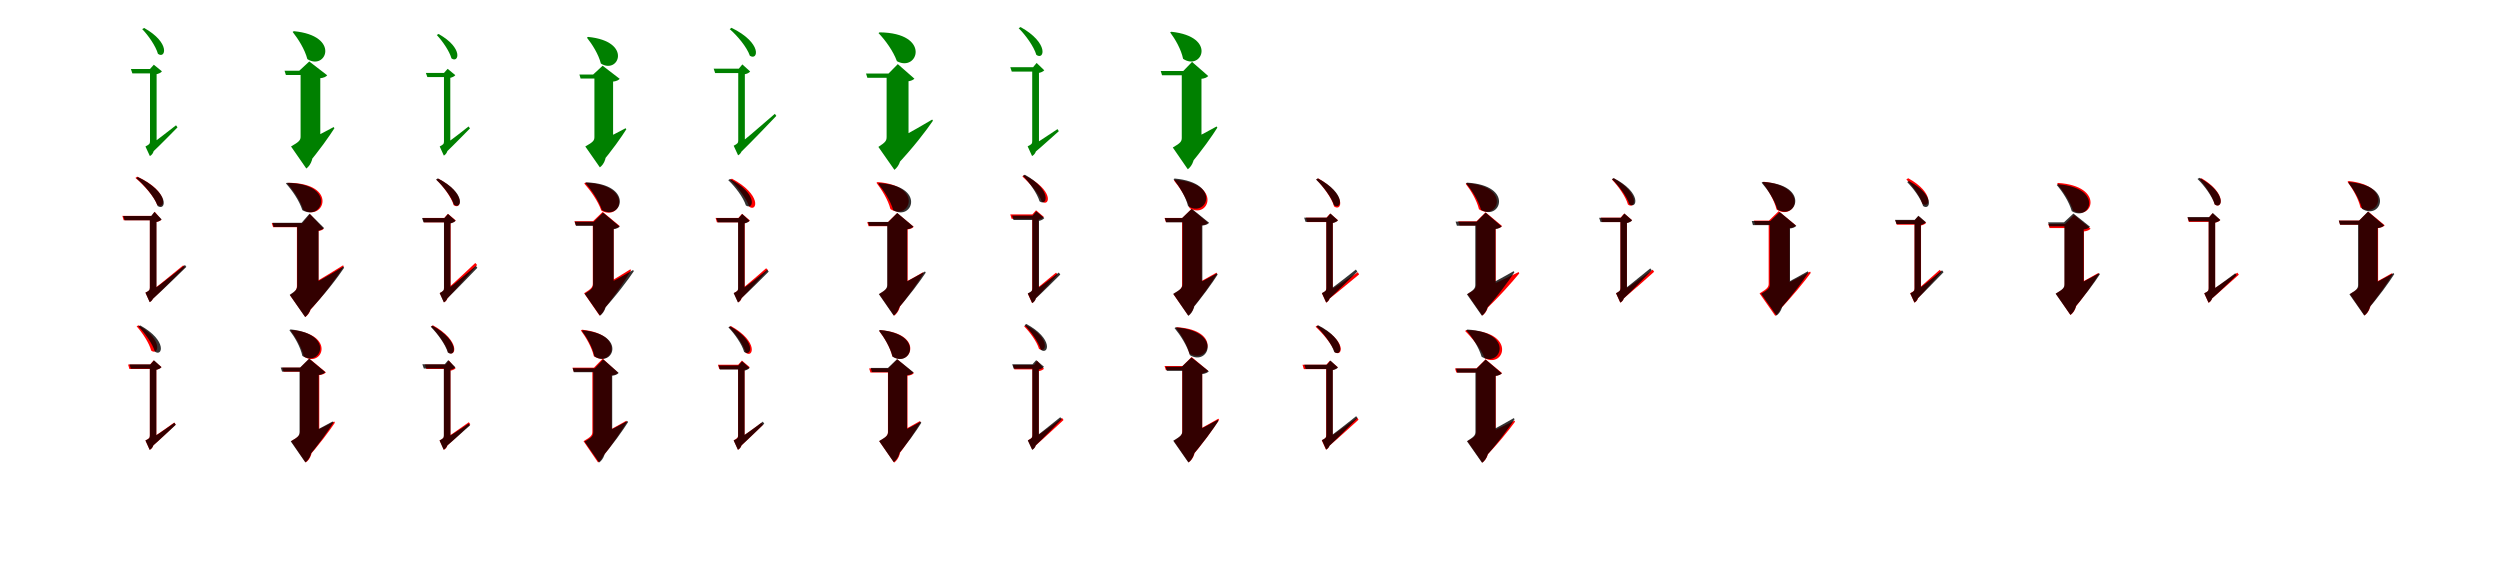 <?xml version="1.0" encoding="UTF-8"?>
<svg width="1700" height="400" xmlns="http://www.w3.org/2000/svg">
<rect width="100%" height="100%" fill="white"/>
<g fill="green" transform="translate(100 100) scale(0.1 -0.1)"><path d="M0.0 0.0 26.0 -46.0C99.0 23.0 172.0 99.0 207.0 134.0L197.0 148.0C116.0 84.0 35.0 23.0 0.0 0.0ZM55.0 494.0H20.0V40.0C20.0 23.0 16.0 18.0 -11.0 4.0L19.0 -61.0C31.0 -56.0 54.0 -33.0 44.0 3.0L26.0 -16.0L65.0 -2.0V488.0ZM20.0 531.0V450.0H65.0V503.0L58.0 494.0C79.0 498.0 96.0 506.0 101.0 515.0L46.0 560.0ZM-20.0 810.0 -33.0 802.0C8.0 760.0 59.0 687.0 74.0 634.0C125.0 596.0 162.0 708.0 -20.0 810.0ZM51.0 531.0H-110.0L-100.0 501.0H51.0Z"/></g>
<g fill="green" transform="translate(200 100) scale(0.1 -0.1)"><path d="M0.0 0.0 81.0 -130.0C172.0 -24.0 242.0 78.0 274.0 128.0L269.0 136.0C160.0 77.0 47.0 21.0 0.0 0.0ZM145.0 495.0H44.0V71.0C44.0 47.0 35.0 36.0 -21.0 4.0L83.0 -146.0C112.0 -125.0 146.0 -67.0 116.0 20.0L49.0 -36.0L178.0 19.0V475.0ZM35.0 519.0H44.0V436.0H178.0V476.0L169.0 467.0C206.0 470.0 218.0 480.0 225.0 488.0L103.0 582.0ZM-2.0 788.0 -10.0 783.0C28.0 735.0 73.0 664.0 90.0 598.0C217.0 517.0 319.0 757.0 -2.0 788.0ZM142.0 519.0H-65.0L-56.0 490.0H142.0Z"/></g>
<g fill="green" transform="translate(300 100) scale(0.1 -0.1)"><path d="M0.0 0.0 25.0 -44.0C94.0 22.0 163.0 94.0 196.0 127.0L186.0 140.0C110.0 79.0 33.0 22.0 0.0 0.0ZM52.0 469.0H19.0V38.0C19.0 22.0 15.0 17.0 -10.0 4.0L18.0 -58.0C29.0 -53.0 51.0 -31.0 42.0 3.0L25.0 -15.0L62.0 -2.0V463.0ZM19.0 504.0V427.0H62.0V478.0L55.0 469.0C75.0 473.0 91.0 481.0 96.0 489.0L44.0 532.0ZM-18.0 769.0 -30.0 762.0C8.0 722.0 56.0 653.0 70.0 603.0C119.0 567.0 154.0 673.0 -18.0 769.0ZM48.0 504.0H-104.0L-94.0 476.0H48.0Z"/></g>
<g fill="green" transform="translate(400 100) scale(0.1 -0.1)"><path d="M0.0 0.0 77.0 -123.0C163.0 -23.0 229.0 73.0 259.0 121.0L254.0 128.0C151.0 73.0 44.0 20.0 0.0 0.0ZM138.0 471.0H42.0V68.0C42.0 45.0 34.0 34.0 -20.0 4.0L79.0 -138.0C107.0 -119.0 139.0 -63.0 110.0 19.0L47.0 -34.0L169.0 18.0V452.0ZM33.0 493.0H42.0V415.0H169.0V453.0L161.0 444.0C196.0 447.0 207.0 457.0 214.0 464.0L98.0 553.0ZM-1.0 749.0 -9.0 744.0C27.0 699.0 70.0 631.0 86.0 568.0C207.0 491.0 304.0 719.0 -1.0 749.0ZM136.0 493.0H-60.0L-52.0 466.0H136.0Z"/></g>
<g fill="green" transform="translate(500 100) scale(0.1 -0.1)"><path d="M0.0 0.0 28.0 -45.0C130.0 55.0 227.0 158.0 279.0 212.0L269.0 226.0C156.0 127.0 45.0 33.0 0.0 0.0ZM55.0 491.0H20.0V45.0C20.0 28.0 16.0 23.0 -11.0 9.0L19.0 -56.0C31.0 -51.0 54.0 -28.0 44.0 8.0L26.0 -11.0L65.0 3.0V485.0ZM24.0 533.0H20.0V452.0H65.0V503.0L58.0 494.0C79.0 497.0 95.0 505.0 101.0 514.0L48.0 562.0ZM-26.0 811.0 -38.0 802.0C13.0 758.0 79.0 680.0 99.0 621.0C155.0 584.0 187.0 707.0 -26.0 811.0ZM49.0 533.0H-147.0L-137.0 503.0H49.0Z"/></g>
<g fill="green" transform="translate(600 100) scale(0.1 -0.1)"><path d="M0.0 0.0 88.0 -133.0C211.0 -4.0 301.0 116.0 344.0 179.0L339.0 187.0C201.0 105.0 59.0 28.0 0.0 0.0ZM141.0 473.0H29.0V69.0C29.0 43.0 21.0 32.0 -27.0 1.0L82.0 -155.0C112.0 -132.0 147.0 -73.0 118.0 18.0L49.0 -39.0L178.0 18.0V450.0ZM42.0 500.0H29.0V417.0H178.0V456.0L168.0 446.0C198.0 449.0 211.0 458.0 218.0 465.0L105.0 564.0ZM-19.0 780.0 -26.0 775.0C20.0 727.0 74.0 653.0 99.0 584.0C242.0 506.0 335.0 776.0 -19.0 780.0ZM138.0 500.0H-111.0L-102.0 471.0H138.0Z"/></g>
<g fill="green" transform="translate(700 100) scale(0.1 -0.1)"><path d="M0.0 0.0 24.0 -47.0C95.0 12.0 166.0 79.0 200.0 108.0L191.0 122.0C113.0 69.0 35.0 19.0 0.0 0.0ZM55.0 507.0H19.0V40.0C19.0 23.0 15.0 18.0 -12.0 5.0L18.0 -61.0C31.0 -55.0 54.0 -32.0 44.0 3.0L26.0 -15.0L65.0 -2.0V500.0ZM25.0 543.0H19.0V462.0H65.0V512.0L58.0 503.0C79.0 506.0 94.0 514.0 101.0 522.0L49.0 572.0ZM-60.0 816.0 -73.0 808.0C-27.0 763.0 31.0 683.0 47.0 627.0C101.0 587.0 136.0 706.0 -60.0 816.0ZM60.0 543.0H-130.0L-120.0 513.0H60.0Z"/></g>
<g fill="green" transform="translate(800 100) scale(0.1 -0.1)"><path d="M0.0 0.0 82.0 -131.0C175.0 -23.0 246.0 81.0 278.0 132.0L273.0 140.0C163.0 79.0 48.0 21.0 0.0 0.0ZM137.0 489.0H36.0V63.0C36.0 39.0 28.0 27.0 -25.0 -3.0L77.0 -151.0C106.0 -130.0 139.0 -74.0 111.0 13.0L45.0 -43.0L170.0 11.0V470.0ZM46.0 517.0H36.0V434.0H170.0V472.0L162.0 463.0C196.0 466.0 208.0 475.0 216.0 483.0L106.0 579.0ZM-35.0 784.0 -43.0 780.0C-8.0 733.0 32.0 664.0 45.0 600.0C171.0 515.0 280.0 751.0 -35.0 784.0ZM95.0 517.0H-107.0L-98.0 488.0H95.0Z"/></g>
<g fill="red" transform="translate(100 200) scale(0.1 -0.1)"><path d="M0.0 0.0 26.0 -44.0C120.0 44.0 210.0 136.0 257.0 182.0L246.0 196.0C144.0 111.0 42.0 29.0 0.0 0.0ZM53.0 491.0H19.0V44.0C19.0 27.0 15.0 22.0 -11.0 10.0L18.0 -54.0C30.0 -49.0 52.0 -26.0 42.0 8.0L25.0 -10.0L63.0 3.0V485.0ZM31.0 532.0H19.0V453.0H63.0V498.0L57.0 489.0C78.0 492.0 90.0 499.0 98.0 506.0L52.0 560.0ZM-67.0 799.0 -79.0 790.0C-25.0 745.0 48.0 665.0 69.0 607.0C125.0 570.0 154.0 696.0 -67.0 799.0ZM56.0 532.0H-168.0L-159.0 502.0H56.0Z"/></g>
<g fill="black" opacity=".8" transform="translate(100 200) scale(0.1 -0.1)"><path d="M0.0 0.0 26.0 -45.0C124.0 44.0 217.0 137.0 267.0 185.0L258.0 198.0C150.0 111.0 44.0 29.0 0.0 0.0ZM54.0 491.0H19.0V44.0C19.0 28.0 15.0 23.0 -11.0 10.0L18.0 -55.0C30.0 -49.0 53.0 -26.0 43.0 8.0L26.0 -10.0L64.0 3.0V484.0ZM28.0 531.0H19.0V452.0H64.0V499.0L57.0 490.0C77.0 492.0 91.0 500.0 99.0 508.0L50.0 559.0ZM-62.0 796.0 -73.0 788.0C-19.0 742.0 52.0 660.0 72.0 599.0C130.0 561.0 159.0 688.0 -62.0 796.0ZM56.0 531.0H-162.0L-152.0 502.0H56.0Z"/></g>
<g fill="red" transform="translate(200 200) scale(0.1 -0.1)"><path d="M0.0 0.0 90.0 -130.0C211.0 2.0 296.0 124.0 337.0 188.0L333.0 196.0C197.0 111.0 58.0 29.0 0.0 0.0ZM129.0 451.0H19.0V57.0C19.0 32.0 13.0 20.0 -28.0 -7.0L76.0 -156.0C106.0 -135.0 138.0 -79.0 112.0 9.0L46.0 -46.0L166.0 7.0V429.0ZM57.0 483.0H19.0V403.0H166.0V438.0L157.0 428.0C180.0 430.0 194.0 437.0 201.0 444.0L108.0 544.0ZM-39.0 757.0 -46.0 752.0C-5.0 706.0 42.0 637.0 63.0 572.0C204.0 491.0 303.0 754.0 -39.0 757.0ZM94.0 483.0H-152.0L-143.0 455.0H94.0Z"/></g>
<g fill="black" opacity=".8" transform="translate(200 200) scale(0.1 -0.1)"><path d="M0.0 0.0 87.0 -130.0C209.0 -3.0 298.0 116.0 340.0 179.0L335.0 187.0C199.0 105.0 58.0 28.0 0.0 0.0ZM130.0 456.0H21.0V60.0C21.0 35.0 14.0 23.0 -30.0 -5.0L75.0 -156.0C104.0 -134.0 137.0 -77.0 110.0 11.0L44.0 -44.0L166.0 10.0V434.0ZM51.0 485.0H21.0V405.0H166.0V441.0L158.0 431.0C184.0 434.0 196.0 442.0 204.0 449.0L105.0 547.0ZM-49.0 757.0 -56.0 753.0C-14.0 707.0 35.0 637.0 56.0 571.0C195.0 491.0 292.0 752.0 -49.0 757.0ZM92.0 485.0H-147.0L-139.0 457.0H92.0Z"/></g>
<g fill="red" transform="translate(300 200) scale(0.1 -0.1)"><path d="M0.0 0.0 28.0 -44.0C116.0 50.0 201.0 149.0 244.0 198.0L232.0 212.0C136.0 120.0 39.0 32.0 0.0 0.0ZM54.0 480.0H20.0V42.0C20.0 25.0 16.0 20.0 -10.0 7.0L19.0 -56.0C31.0 -52.0 53.0 -29.0 43.0 6.0L26.0 -13.0L64.0 1.0V474.0ZM21.0 518.0H20.0V439.0H64.0V490.0L57.0 481.0C78.0 485.0 94.0 493.0 99.0 501.0L46.0 546.0ZM-19.0 785.0 -32.0 777.0C13.0 734.0 70.0 659.0 85.0 605.0C138.0 567.0 171.0 683.0 -19.0 785.0ZM60.0 518.0H-126.0L-117.0 488.0H60.0Z"/></g>
<g fill="black" opacity=".8" transform="translate(300 200) scale(0.1 -0.1)"><path d="M0.0 0.0 27.0 -44.0C116.0 43.0 201.0 133.0 246.0 179.0L236.0 192.0C138.0 108.0 40.0 29.0 0.0 0.0ZM53.0 478.0H19.0V42.0C19.0 26.0 15.0 21.0 -10.0 7.0L18.0 -56.0C30.0 -51.0 52.0 -29.0 43.0 6.0L25.0 -12.0L63.0 1.0V472.0ZM22.0 517.0H19.0V438.0H63.0V488.0L56.0 479.0C77.0 483.0 92.0 491.0 98.0 499.0L46.0 545.0ZM-23.0 787.0 -35.0 779.0C11.0 737.0 70.0 663.0 87.0 608.0C140.0 571.0 173.0 687.0 -23.0 787.0ZM48.0 517.0H-130.0L-120.0 488.0H48.0Z"/></g>
<g fill="red" transform="translate(400 200) scale(0.1 -0.1)"><path d="M0.0 0.0 87.0 -126.0C186.0 -7.0 258.0 105.0 291.0 161.0L287.0 169.0C170.0 96.0 50.0 25.0 0.0 0.0ZM138.0 472.0H31.0V72.0C31.0 48.0 23.0 37.0 -28.0 6.0L77.0 -146.0C107.0 -124.0 141.0 -67.0 112.0 22.0L44.0 -34.0L173.0 21.0V451.0ZM33.0 496.0H31.0V416.0H173.0V454.0L163.0 444.0C195.0 446.0 208.0 456.0 214.0 463.0L98.0 559.0ZM-20.0 758.0 -27.0 752.0C15.0 705.0 66.0 634.0 89.0 568.0C223.0 491.0 314.0 744.0 -20.0 758.0ZM133.0 496.0H-94.0L-85.0 468.0H133.0Z"/></g>
<g fill="black" opacity=".8" transform="translate(400 200) scale(0.1 -0.1)"><path d="M0.0 0.0 83.0 -128.0C191.0 -11.0 272.0 99.0 310.0 156.0L305.0 164.0C181.0 92.0 53.0 25.0 0.0 0.0ZM138.0 467.0H33.0V68.0C33.0 43.0 25.0 32.0 -24.0 2.0L80.0 -147.0C109.0 -126.0 142.0 -69.0 114.0 18.0L48.0 -37.0L173.0 18.0V446.0ZM38.0 492.0H33.0V412.0H173.0V450.0L164.0 440.0C195.0 443.0 207.0 453.0 214.0 459.0L101.0 554.0ZM-13.0 760.0 -20.0 755.0C22.0 709.0 71.0 638.0 93.0 572.0C226.0 495.0 320.0 747.0 -13.0 760.0ZM135.0 492.0H-92.0L-83.0 464.0H135.0Z"/></g>
<g fill="red" transform="translate(500 200) scale(0.1 -0.1)"><path d="M0.0 0.0 27.0 -44.0C105.0 36.0 182.0 122.0 221.0 164.0L210.0 176.0C124.0 100.0 36.0 27.0 0.0 0.0ZM54.0 480.0H20.0V42.0C20.0 25.0 16.0 20.0 -10.0 7.0L19.0 -56.0C31.0 -52.0 53.0 -29.0 43.0 6.0L26.0 -13.0L64.0 1.0V474.0ZM21.0 518.0H20.0V439.0H64.0V490.0L57.0 481.0C78.0 485.0 94.0 493.0 99.0 501.0L46.0 546.0ZM-23.0 785.0 -35.0 777.0C12.0 731.0 77.0 651.0 95.0 594.0C149.0 556.0 181.0 676.0 -23.0 785.0ZM42.0 518.0H-134.0L-125.0 488.0H42.0Z"/></g>
<g fill="black" opacity=".8" transform="translate(500 200) scale(0.1 -0.1)"><path d="M0.0 0.0 25.0 -44.0C107.0 32.0 187.0 113.0 227.0 153.0L218.0 166.0C128.0 93.0 38.0 25.0 0.0 0.0ZM53.0 480.0H19.0V41.0C19.0 24.0 15.0 19.0 -11.0 7.0L18.0 -57.0C30.0 -51.0 52.0 -29.0 43.0 5.0L25.0 -13.0L63.0 0.0V473.0ZM23.0 517.0H19.0V439.0H63.0V488.0L56.0 479.0C76.0 483.0 91.0 491.0 97.0 498.0L47.0 545.0ZM-36.0 783.0 -48.0 775.0C-3.0 733.0 55.0 658.0 72.0 603.0C125.0 567.0 157.0 682.0 -36.0 783.0ZM51.0 517.0H-129.0L-119.0 488.0H51.0Z"/></g>
<g fill="red" transform="translate(600 200) scale(0.1 -0.1)"><path d="M0.0 0.0 83.0 -128.0C177.0 -18.0 247.0 88.0 280.0 140.0L276.0 148.0C164.0 84.0 48.0 22.0 0.0 0.0ZM138.0 466.0H36.0V64.0C36.0 40.0 28.0 29.0 -21.0 0.0L80.0 -147.0C109.0 -126.0 142.0 -71.0 114.0 15.0L49.0 -39.0L172.0 13.0V446.0ZM38.0 490.0H36.0V410.0H172.0V449.0L162.0 439.0C194.0 441.0 207.0 450.0 213.0 458.0L101.0 551.0ZM-33.0 762.0 -40.0 757.0C-4.0 710.0 39.0 641.0 55.0 578.0C184.0 496.0 287.0 737.0 -33.0 762.0ZM114.0 490.0H-103.0L-94.0 462.0H114.0Z"/></g>
<g fill="black" opacity=".8" transform="translate(600 200) scale(0.1 -0.1)"><path d="M0.0 0.0 81.0 -127.0C183.0 -14.0 259.0 92.0 295.0 146.0L290.0 154.0C172.0 87.0 50.0 23.0 0.0 0.0ZM135.0 466.0H33.0V65.0C33.0 41.0 26.0 29.0 -24.0 0.0L77.0 -146.0C106.0 -126.0 139.0 -69.0 111.0 16.0L46.0 -38.0L169.0 15.0V446.0ZM41.0 491.0H33.0V412.0H169.0V449.0L160.0 440.0C192.0 443.0 203.0 452.0 211.0 459.0L101.0 552.0ZM-21.0 755.0 -28.0 750.0C10.0 705.0 56.0 635.0 74.0 571.0C203.0 493.0 301.0 736.0 -21.0 755.0ZM118.0 491.0H-97.0L-89.0 464.0H118.0Z"/></g>
<g fill="red" transform="translate(700 200) scale(0.1 -0.1)"><path d="M0.0 0.0 26.0 -45.0C94.0 24.0 161.0 100.0 192.0 133.0L181.0 146.0C107.0 84.0 33.0 24.0 0.0 0.0ZM53.0 505.0H19.0V37.0C19.0 20.0 15.0 15.0 -11.0 3.0L18.0 -61.0C30.0 -56.0 52.0 -33.0 42.0 2.0L25.0 -17.0L63.0 -3.0V499.0ZM20.0 542.0H19.0V463.0H63.0V514.0L56.0 505.0C77.0 509.0 93.0 517.0 98.0 525.0L45.0 570.0ZM-36.0 809.0 -48.0 800.0C0.0 757.0 66.0 681.0 86.0 628.0C140.0 592.0 170.0 708.0 -36.0 809.0ZM51.0 542.0H-130.0L-121.0 512.0H51.0Z"/></g>
<g fill="black" opacity=".8" transform="translate(700 200) scale(0.1 -0.1)"><path d="M0.0 0.0 26.0 -46.0C100.0 22.0 174.0 98.0 210.0 133.0L200.0 147.0C118.0 83.0 36.0 23.0 0.0 0.0ZM55.0 497.0H20.0V40.0C20.0 23.0 16.0 18.0 -11.0 5.0L19.0 -61.0C31.0 -55.0 54.0 -32.0 44.0 3.0L26.0 -15.0L65.0 -2.0V491.0ZM22.0 534.0H20.0V453.0H65.0V505.0L58.0 496.0C79.0 500.0 95.0 508.0 101.0 517.0L47.0 563.0ZM-31.0 812.0 -44.0 804.0C-1.0 761.0 53.0 685.0 69.0 631.0C121.0 593.0 157.0 707.0 -31.0 812.0ZM53.0 534.0H-118.0L-108.0 504.0H53.0Z"/></g>
<g fill="red" transform="translate(800 200) scale(0.1 -0.1)"><path d="M0.0 0.0 82.0 -127.0C175.0 -18.0 244.0 86.0 276.0 138.0L272.0 146.0C162.0 83.0 48.0 22.0 0.0 0.0ZM138.0 493.0H38.0V64.0C38.0 41.0 30.0 30.0 -21.0 0.0L80.0 -145.0C109.0 -125.0 141.0 -69.0 113.0 15.0L48.0 -38.0L171.0 14.0V473.0ZM40.0 518.0H38.0V438.0H171.0V476.0L162.0 467.0C195.0 469.0 208.0 478.0 214.0 486.0L102.0 579.0ZM-9.0 778.0 -17.0 773.0C23.0 724.0 70.0 652.0 89.0 585.0C219.0 505.0 317.0 750.0 -9.0 778.0ZM132.0 518.0H-81.0L-72.0 490.0H132.0Z"/></g>
<g fill="black" opacity=".8" transform="translate(800 200) scale(0.1 -0.1)"><path d="M0.0 0.0 82.0 -130.0C175.0 -22.0 247.0 81.0 280.0 133.0L275.0 141.0C164.0 79.0 48.0 21.0 0.0 0.0ZM143.0 492.0H41.0V69.0C41.0 45.0 32.0 33.0 -22.0 2.0L81.0 -148.0C110.0 -127.0 144.0 -69.0 115.0 18.0L48.0 -38.0L176.0 17.0V472.0ZM38.0 517.0H41.0V434.0H176.0V474.0L167.0 465.0C203.0 468.0 215.0 477.0 222.0 485.0L104.0 580.0ZM-12.0 786.0 -20.0 782.0C18.0 734.0 63.0 663.0 79.0 598.0C207.0 516.0 310.0 757.0 -12.0 786.0ZM130.0 517.0H-79.0L-70.0 488.0H130.0Z"/></g>
<g fill="red" transform="translate(900 200) scale(0.1 -0.1)"><path d="M0.0 0.0 23.0 -45.0C111.0 24.0 198.0 99.0 242.0 134.0L233.0 149.0C137.0 84.0 40.0 22.0 0.0 0.0ZM53.0 483.0H19.0V41.0C19.0 24.0 15.0 19.0 -11.0 6.0L18.0 -58.0C30.0 -53.0 52.0 -30.0 42.0 5.0L25.0 -14.0L63.0 0.0V477.0ZM20.0 520.0H19.0V441.0H63.0V492.0L56.0 483.0C77.0 487.0 93.0 495.0 98.0 503.0L45.0 548.0ZM-36.0 787.0 -49.0 779.0C-3.0 732.0 57.0 653.0 72.0 596.0C126.0 557.0 159.0 675.0 -36.0 787.0ZM47.0 520.0H-120.0L-111.0 490.0H47.0Z"/></g>
<g fill="black" opacity=".8" transform="translate(900 200) scale(0.1 -0.1)"><path d="M0.0 0.0 25.0 -45.0C108.0 32.0 189.0 114.0 230.0 153.0L220.0 167.0C129.0 94.0 38.0 25.0 0.0 0.0ZM53.0 483.0H19.0V41.0C19.0 25.0 15.0 20.0 -11.0 7.0L18.0 -57.0C30.0 -51.0 52.0 -29.0 43.0 5.0L25.0 -13.0L63.0 0.0V476.0ZM23.0 520.0H19.0V442.0H63.0V491.0L56.0 482.0C76.0 485.0 91.0 493.0 98.0 501.0L47.0 548.0ZM-39.0 787.0 -51.0 779.0C-5.0 736.0 54.0 660.0 71.0 605.0C124.0 568.0 157.0 684.0 -39.0 787.0ZM52.0 520.0H-132.0L-122.0 491.0H52.0Z"/></g>
<g fill="red" transform="translate(1000 200) scale(0.1 -0.1)"><path d="M0.0 0.0 76.0 -130.0C196.0 -19.0 286.0 86.0 331.0 141.0L327.0 150.0C193.0 84.0 56.0 22.0 0.0 0.0ZM138.0 470.0H38.0V64.0C38.0 40.0 30.0 29.0 -21.0 0.0L80.0 -146.0C109.0 -125.0 141.0 -70.0 113.0 15.0L48.0 -39.0L171.0 14.0V450.0ZM40.0 495.0H38.0V415.0H171.0V453.0L162.0 444.0C195.0 446.0 208.0 455.0 214.0 463.0L102.0 556.0ZM-25.0 755.0 -33.0 750.0C2.0 705.0 42.0 639.0 57.0 577.0C181.0 496.0 285.0 730.0 -25.0 755.0ZM129.0 495.0H-84.0L-75.0 467.0H129.0Z"/></g>
<g fill="black" opacity=".8" transform="translate(1000 200) scale(0.1 -0.1)"><path d="M0.0 0.0 82.0 -127.0C185.0 -14.0 262.0 93.0 298.0 149.0L293.0 156.0C174.0 88.0 51.0 24.0 0.0 0.0ZM135.0 467.0H32.0V65.0C32.0 40.0 25.0 29.0 -25.0 -1.0L77.0 -147.0C106.0 -127.0 139.0 -70.0 111.0 15.0L46.0 -39.0L169.0 14.0V447.0ZM42.0 493.0H32.0V413.0H169.0V450.0L160.0 441.0C192.0 444.0 203.0 453.0 211.0 460.0L102.0 554.0ZM-24.0 758.0 -31.0 753.0C8.0 708.0 53.0 638.0 71.0 573.0C201.0 495.0 299.0 739.0 -24.0 758.0ZM115.0 493.0H-102.0L-93.0 465.0H115.0Z"/></g>
<g fill="red" transform="translate(1100 200) scale(0.1 -0.1)"><path d="M0.0 0.0 24.0 -44.0C114.0 32.0 203.0 111.0 248.0 152.0L238.0 166.0C140.0 94.0 41.0 25.0 0.0 0.0ZM53.0 483.0H19.0V41.0C19.0 24.0 15.0 19.0 -11.0 6.0L18.0 -58.0C30.0 -53.0 52.0 -30.0 42.0 5.0L25.0 -14.0L63.0 0.0V477.0ZM20.0 520.0H19.0V441.0H63.0V492.0L56.0 483.0C77.0 487.0 93.0 495.0 98.0 503.0L45.0 548.0ZM-26.0 787.0 -39.0 779.0C3.0 736.0 56.0 662.0 70.0 609.0C121.0 571.0 156.0 684.0 -26.0 787.0ZM49.0 520.0H-114.0L-105.0 490.0H49.0Z"/></g>
<g fill="black" opacity=".8" transform="translate(1100 200) scale(0.1 -0.1)"><path d="M0.0 0.0 26.0 -45.0C110.0 35.0 191.0 120.0 232.0 162.0L222.0 175.0C130.0 99.0 38.0 26.0 0.0 0.0ZM53.0 481.0H19.0V41.0C19.0 25.0 15.0 20.0 -11.0 6.0L18.0 -57.0C30.0 -52.0 52.0 -30.0 43.0 5.0L25.0 -13.0L63.0 0.0V475.0ZM22.0 519.0H19.0V440.0H63.0V491.0L56.0 482.0C77.0 485.0 93.0 493.0 98.0 502.0L46.0 548.0ZM-27.0 789.0 -39.0 782.0C6.0 739.0 63.0 665.0 80.0 611.0C132.0 574.0 166.0 689.0 -27.0 789.0ZM50.0 519.0H-126.0L-116.0 490.0H50.0Z"/></g>
<g fill="red" transform="translate(1200 200) scale(0.1 -0.1)"><path d="M0.0 0.0 79.0 -129.0C190.0 -16.0 273.0 90.0 313.0 144.0L309.0 153.0C183.0 86.0 53.0 23.0 0.0 0.0ZM134.0 475.0H27.0V72.0C27.0 48.0 18.0 36.0 -35.0 5.0L72.0 -148.0C102.0 -127.0 135.0 -68.0 106.0 21.0L37.0 -36.0L169.0 21.0V454.0ZM29.0 500.0H27.0V420.0H169.0V457.0L159.0 448.0C193.0 450.0 205.0 459.0 212.0 467.0L95.0 564.0ZM-7.0 764.0 -15.0 759.0C22.0 710.0 65.0 640.0 81.0 575.0C207.0 492.0 311.0 732.0 -7.0 764.0ZM139.0 500.0H-74.0L-65.0 472.0H139.0Z"/></g>
<g fill="black" opacity=".8" transform="translate(1200 200) scale(0.1 -0.1)"><path d="M0.0 0.0 82.0 -128.0C185.0 -14.0 262.0 93.0 298.0 147.0L293.0 155.0C174.0 88.0 51.0 24.0 0.0 0.0ZM139.0 472.0H35.0V68.0C35.0 43.0 27.0 32.0 -24.0 2.0L80.0 -146.0C109.0 -126.0 142.0 -68.0 113.0 18.0L47.0 -37.0L172.0 17.0V451.0ZM38.0 497.0H35.0V416.0H172.0V454.0L163.0 445.0C196.0 448.0 208.0 457.0 215.0 464.0L102.0 558.0ZM-13.0 763.0 -21.0 758.0C19.0 712.0 67.0 642.0 86.0 576.0C217.0 498.0 313.0 745.0 -13.0 763.0ZM131.0 497.0H-88.0L-80.0 469.0H131.0Z"/></g>
<g fill="red" transform="translate(1300 200) scale(0.1 -0.1)"><path d="M0.0 0.0 27.0 -44.0C99.0 32.0 168.0 114.0 202.0 152.0L190.0 165.0C112.0 95.0 34.0 26.0 0.0 0.0ZM53.0 466.0H19.0V39.0C19.0 24.0 15.0 19.0 -11.0 6.0L18.0 -58.0C30.0 -53.0 52.0 -31.0 42.0 5.0L25.0 -14.0L63.0 0.0V460.0ZM20.0 502.0H19.0V423.0H63.0V474.0L56.0 465.0C77.0 469.0 93.0 477.0 98.0 485.0L45.0 530.0ZM-24.0 788.0 -37.0 780.0C4.0 738.0 57.0 666.0 72.0 615.0C123.0 577.0 157.0 688.0 -24.0 788.0ZM42.0 502.0H-111.0L-102.0 472.0H42.0Z"/></g>
<g fill="black" opacity=".8" transform="translate(1300 200) scale(0.1 -0.1)"><path d="M0.0 0.0 26.0 -44.0C103.0 31.0 178.0 111.0 216.0 149.0L206.0 162.0C121.0 91.0 36.0 25.0 0.0 0.0ZM52.0 468.0H19.0V39.0C19.0 23.0 15.0 18.0 -10.0 5.0L18.0 -57.0C29.0 -52.0 51.0 -30.0 42.0 4.0L25.0 -14.0L62.0 -1.0V462.0ZM20.0 505.0H19.0V428.0H62.0V478.0L55.0 469.0C75.0 473.0 91.0 481.0 96.0 489.0L45.0 533.0ZM-20.0 769.0 -31.0 762.0C9.0 721.0 62.0 651.0 77.0 599.0C127.0 564.0 161.0 673.0 -20.0 769.0ZM47.0 505.0H-114.0L-104.0 477.0H47.0Z"/></g>
<g fill="red" transform="translate(1400 200) scale(0.1 -0.1)"><path d="M0.0 0.0 81.0 -126.0C173.0 -18.0 241.0 85.0 273.0 136.0L269.0 144.0C160.0 82.0 47.0 22.0 0.0 0.0ZM138.0 451.0H40.0V67.0C40.0 44.0 32.0 33.0 -20.0 3.0L79.0 -142.0C108.0 -122.0 140.0 -66.0 112.0 18.0L47.0 -36.0L171.0 17.0V432.0ZM42.0 477.0H40.0V397.0H171.0V434.0L162.0 425.0C196.0 428.0 209.0 437.0 216.0 445.0L104.0 538.0ZM-5.0 756.0 -12.0 750.0C28.0 703.0 77.0 633.0 97.0 568.0C226.0 492.0 318.0 734.0 -5.0 756.0ZM121.0 477.0H-72.0L-63.0 449.0H121.0Z"/></g>
<g fill="black" opacity=".8" transform="translate(1400 200) scale(0.1 -0.1)"><path d="M0.0 0.0 79.0 -124.0C174.0 -17.0 246.0 84.0 279.0 135.0L274.0 142.0C163.0 81.0 47.0 22.0 0.0 0.0ZM137.0 465.0H38.0V67.0C38.0 44.0 30.0 33.0 -22.0 3.0L79.0 -141.0C107.0 -121.0 139.0 -65.0 111.0 18.0L47.0 -35.0L169.0 18.0V445.0ZM35.0 488.0H38.0V410.0H169.0V447.0L161.0 438.0C194.0 441.0 205.0 451.0 212.0 458.0L99.0 548.0ZM-6.0 747.0 -14.0 742.0C25.0 697.0 70.0 628.0 88.0 564.0C214.0 488.0 308.0 724.0 -6.0 747.0ZM135.0 488.0H-73.0L-65.0 461.0H135.0Z"/></g>
<g fill="red" transform="translate(1500 200) scale(0.1 -0.1)"><path d="M0.0 0.0 24.0 -45.0C104.0 23.0 184.0 98.0 224.0 132.0L214.0 146.0C126.0 83.0 38.0 23.0 0.0 0.0ZM53.0 486.0H19.0V39.0C19.0 22.0 15.0 17.0 -11.0 5.0L18.0 -59.0C30.0 -54.0 52.0 -31.0 42.0 3.0L25.0 -15.0L63.0 -2.0V480.0ZM20.0 521.0H19.0V442.0H63.0V493.0L56.0 484.0C77.0 488.0 93.0 496.0 98.0 504.0L45.0 549.0ZM-30.0 788.0 -43.0 781.0C-4.0 737.0 47.0 663.0 60.0 610.0C110.0 571.0 147.0 683.0 -30.0 788.0ZM61.0 521.0H-125.0L-116.0 491.0H61.0Z"/></g>
<g fill="black" opacity=".8" transform="translate(1500 200) scale(0.1 -0.1)"><path d="M0.0 0.0 25.0 -45.0C99.0 21.0 173.0 95.0 209.0 128.0L200.0 142.0C118.0 80.0 36.0 22.0 0.0 0.0ZM53.0 487.0H19.0V40.0C19.0 23.0 15.0 18.0 -11.0 6.0L18.0 -58.0C30.0 -53.0 52.0 -30.0 43.0 4.0L25.0 -14.0L63.0 -1.0V481.0ZM23.0 524.0H19.0V445.0H63.0V494.0L56.0 485.0C77.0 489.0 92.0 497.0 98.0 504.0L47.0 552.0ZM-44.0 791.0 -57.0 783.0C-12.0 740.0 44.0 664.0 60.0 610.0C112.0 572.0 146.0 687.0 -44.0 791.0ZM54.0 524.0H-125.0L-115.0 495.0H54.0Z"/></g>
<g fill="red" transform="translate(1600 200) scale(0.1 -0.1)"><path d="M0.0 0.0 81.0 -126.0C171.0 -19.0 239.0 84.0 270.0 134.0L265.0 142.0C158.0 81.0 46.0 21.0 0.0 0.0ZM138.0 474.0H40.0V64.0C40.0 41.0 32.0 30.0 -20.0 0.0L79.0 -145.0C108.0 -125.0 140.0 -70.0 112.0 15.0L47.0 -39.0L171.0 13.0V455.0ZM42.0 500.0H40.0V420.0H171.0V457.0L162.0 448.0C196.0 451.0 209.0 460.0 216.0 468.0L104.0 561.0ZM-29.0 769.0 -37.0 764.0C-3.0 718.0 37.0 651.0 51.0 589.0C173.0 507.0 277.0 737.0 -29.0 769.0ZM97.0 500.0H-96.0L-87.0 472.0H97.0Z"/></g>
<g fill="black" opacity=".8" transform="translate(1600 200) scale(0.1 -0.1)"><path d="M0.0 0.0 81.0 -127.0C176.0 -19.0 248.0 84.0 281.0 136.0L276.0 143.0C164.0 81.0 48.0 22.0 0.0 0.0ZM135.0 474.0H35.0V64.0C35.0 40.0 28.0 29.0 -24.0 -1.0L77.0 -146.0C106.0 -126.0 138.0 -70.0 110.0 15.0L45.0 -40.0L168.0 13.0V455.0ZM42.0 500.0H35.0V420.0H168.0V457.0L160.0 448.0C193.0 451.0 204.0 460.0 212.0 467.0L102.0 561.0ZM-25.0 762.0 -32.0 758.0C4.0 712.0 46.0 643.0 62.0 580.0C188.0 499.0 290.0 735.0 -25.0 762.0ZM109.0 500.0H-96.0L-88.0 472.0H109.0Z"/></g>
<g fill="red" transform="translate(100 300) scale(0.1 -0.1)"><path d="M0.0 0.0 24.0 -45.0C93.0 15.0 163.0 83.0 195.0 113.0L185.0 127.0C110.0 72.0 33.0 20.0 0.0 0.0ZM53.0 486.0H19.0V39.0C19.0 22.0 15.0 17.0 -11.0 5.0L18.0 -59.0C30.0 -54.0 52.0 -31.0 42.0 3.0L25.0 -15.0L63.0 -2.0V480.0ZM20.0 521.0H19.0V442.0H63.0V493.0L56.0 484.0C77.0 488.0 93.0 496.0 98.0 504.0L45.0 549.0ZM-58.0 788.0 -71.0 781.0C-33.0 739.0 15.0 667.0 28.0 616.0C77.0 578.0 114.0 688.0 -58.0 788.0ZM57.0 521.0H-129.0L-120.0 491.0H57.0Z"/></g>
<g fill="black" opacity=".8" transform="translate(100 300) scale(0.1 -0.1)"><path d="M0.0 0.0 24.0 -45.0C93.0 15.0 162.0 82.0 195.0 111.0L186.0 125.0C110.0 70.0 34.0 20.0 0.0 0.0ZM53.0 487.0H19.0V39.0C19.0 22.0 15.0 17.0 -11.0 5.0L18.0 -59.0C30.0 -53.0 52.0 -31.0 43.0 3.0L25.0 -15.0L63.0 -2.0V480.0ZM23.0 522.0H19.0V443.0H63.0V493.0L56.0 484.0C76.0 487.0 91.0 495.0 98.0 503.0L47.0 550.0ZM-46.0 787.0 -59.0 780.0C-16.0 737.0 38.0 662.0 53.0 609.0C105.0 571.0 139.0 684.0 -46.0 787.0ZM55.0 522.0H-120.0L-110.0 493.0H55.0Z"/></g>
<g fill="red" transform="translate(200 300) scale(0.1 -0.1)"><path d="M0.0 0.0 78.0 -128.0C172.0 -24.0 244.0 76.0 277.0 125.0L273.0 134.0C162.0 76.0 48.0 20.0 0.0 0.0ZM138.0 474.0H40.0V64.0C40.0 41.0 32.0 30.0 -20.0 0.0L79.0 -145.0C108.0 -125.0 140.0 -70.0 112.0 15.0L47.0 -39.0L171.0 13.0V455.0ZM42.0 500.0H40.0V420.0H171.0V457.0L162.0 448.0C196.0 451.0 209.0 460.0 216.0 468.0L104.0 561.0ZM-14.0 756.0 -22.0 751.0C12.0 705.0 52.0 638.0 66.0 576.0C188.0 494.0 292.0 724.0 -14.0 756.0ZM112.0 500.0H-81.0L-72.0 472.0H112.0Z"/></g>
<g fill="black" opacity=".8" transform="translate(200 300) scale(0.1 -0.1)"><path d="M0.0 0.0 79.0 -126.0C168.0 -23.0 236.0 77.0 267.0 126.0L262.0 134.0C156.0 76.0 46.0 20.0 0.0 0.0ZM135.0 475.0H37.0V64.0C37.0 40.0 30.0 28.0 -23.0 -1.0L76.0 -144.0C105.0 -125.0 137.0 -69.0 109.0 15.0L45.0 -40.0L167.0 13.0V457.0ZM41.0 501.0H37.0V421.0H167.0V458.0L159.0 449.0C193.0 452.0 204.0 462.0 212.0 469.0L102.0 561.0ZM-24.0 760.0 -32.0 755.0C3.0 710.0 43.0 642.0 56.0 580.0C179.0 499.0 282.0 728.0 -24.0 760.0ZM106.0 501.0H-91.0L-82.0 473.0H106.0Z"/></g>
<g fill="red" transform="translate(300 300) scale(0.1 -0.1)"><path d="M0.0 0.0 24.0 -45.0C94.0 16.0 165.0 85.0 198.0 115.0L188.0 129.0C112.0 74.0 34.0 21.0 0.0 0.0ZM53.0 486.0H19.0V39.0C19.0 22.0 15.0 17.0 -11.0 5.0L18.0 -59.0C30.0 -54.0 52.0 -31.0 42.0 3.0L25.0 -15.0L63.0 -2.0V480.0ZM31.0 521.0H19.0V442.0H63.0V487.0L57.0 478.0C78.0 481.0 90.0 488.0 98.0 495.0L52.0 549.0ZM-56.0 788.0 -69.0 780.0C-25.0 735.0 33.0 658.0 48.0 604.0C101.0 565.0 134.0 680.0 -56.0 788.0ZM61.0 521.0H-110.0L-101.0 491.0H61.0Z"/></g>
<g fill="black" opacity=".8" transform="translate(300 300) scale(0.1 -0.1)"><path d="M0.0 0.0 23.0 -45.0C93.0 13.0 162.0 79.0 196.0 107.0L187.0 120.0C111.0 68.0 34.0 19.0 0.0 0.0ZM53.0 488.0H18.0V39.0C18.0 23.0 14.0 18.0 -11.0 5.0L17.0 -58.0C29.0 -52.0 52.0 -30.0 42.0 3.0L25.0 -14.0L63.0 -2.0V481.0ZM24.0 523.0H18.0V445.0H63.0V493.0L56.0 484.0C76.0 487.0 90.0 495.0 97.0 502.0L48.0 551.0ZM-59.0 785.0 -71.0 778.0C-27.0 734.0 30.0 657.0 45.0 603.0C98.0 564.0 131.0 679.0 -59.0 785.0ZM58.0 523.0H-128.0L-118.0 494.0H58.0Z"/></g>
<g fill="red" transform="translate(400 300) scale(0.1 -0.1)"><path d="M0.0 0.0 81.0 -126.0C168.0 -20.0 233.0 81.0 263.0 131.0L259.0 139.0C154.0 79.0 45.0 21.0 0.0 0.0ZM126.0 474.0H28.0V64.0C28.0 41.0 20.0 30.0 -32.0 0.0L67.0 -145.0C96.0 -125.0 128.0 -70.0 100.0 15.0L35.0 -39.0L159.0 13.0V455.0ZM39.0 500.0H28.0V420.0H159.0V455.0L150.0 447.0C183.0 449.0 196.0 458.0 203.0 466.0L98.0 561.0ZM-42.0 758.0 -50.0 753.0C-16.0 707.0 24.0 640.0 38.0 578.0C160.0 496.0 264.0 726.0 -42.0 758.0ZM86.0 500.0H-107.0L-98.0 472.0H86.0Z"/></g>
<g fill="black" opacity=".8" transform="translate(400 300) scale(0.1 -0.1)"><path d="M0.0 0.0 79.0 -126.0C170.0 -21.0 239.0 79.0 271.0 130.0L266.0 137.0C158.0 78.0 46.0 21.0 0.0 0.0ZM131.0 470.0H34.0V61.0C34.0 37.0 26.0 25.0 -25.0 -3.0L74.0 -145.0C102.0 -126.0 134.0 -71.0 107.0 12.0L43.0 -42.0L163.0 10.0V451.0ZM45.0 496.0H34.0V417.0H163.0V453.0L156.0 444.0C188.0 447.0 199.0 456.0 207.0 464.0L102.0 556.0ZM-35.0 754.0 -43.0 750.0C-9.0 705.0 30.0 638.0 42.0 577.0C165.0 495.0 270.0 723.0 -35.0 754.0ZM90.0 496.0H-106.0L-98.0 469.0H90.0Z"/></g>
<g fill="red" transform="translate(500 300) scale(0.1 -0.1)"><path d="M0.0 0.0 25.0 -45.0C90.0 15.0 157.0 82.0 188.0 111.0L178.0 125.0C106.0 71.0 33.0 20.0 0.0 0.0ZM53.0 483.0H19.0V41.0C19.0 24.0 15.0 19.0 -11.0 6.0L18.0 -58.0C30.0 -53.0 52.0 -30.0 42.0 5.0L25.0 -14.0L63.0 0.0V477.0ZM20.0 520.0H19.0V441.0H63.0V492.0L56.0 483.0C77.0 487.0 93.0 495.0 98.0 503.0L45.0 548.0ZM-30.0 783.0 -43.0 775.0C1.0 731.0 57.0 655.0 71.0 601.0C123.0 562.0 158.0 678.0 -30.0 783.0ZM49.0 520.0H-118.0L-109.0 490.0H49.0Z"/></g>
<g fill="black" opacity=".8" transform="translate(500 300) scale(0.1 -0.1)"><path d="M0.0 0.0 24.0 -45.0C94.0 18.0 164.0 88.0 197.0 119.0L187.0 133.0C111.0 75.0 34.0 21.0 0.0 0.0ZM53.0 480.0H19.0V39.0C19.0 22.0 15.0 17.0 -11.0 5.0L18.0 -59.0C29.0 -53.0 52.0 -31.0 42.0 3.0L25.0 -15.0L63.0 -2.0V474.0ZM21.0 515.0H19.0V437.0H63.0V487.0L56.0 478.0C76.0 482.0 91.0 490.0 97.0 498.0L46.0 543.0ZM-35.0 781.0 -47.0 774.0C-6.0 732.0 46.0 659.0 60.0 607.0C111.0 570.0 146.0 680.0 -35.0 781.0ZM52.0 515.0H-114.0L-104.0 487.0H52.0Z"/></g>
<g fill="red" transform="translate(600 300) scale(0.1 -0.1)"><path d="M0.0 0.0 82.0 -127.0C167.0 -22.0 231.0 80.0 260.0 129.0L256.0 137.0C152.0 78.0 45.0 21.0 0.0 0.0ZM138.0 470.0H38.0V64.0C38.0 40.0 30.0 29.0 -21.0 0.0L80.0 -146.0C109.0 -125.0 141.0 -70.0 113.0 15.0L48.0 -39.0L171.0 14.0V450.0ZM40.0 495.0H38.0V415.0H171.0V453.0L162.0 444.0C195.0 446.0 208.0 455.0 214.0 463.0L102.0 556.0ZM-14.0 755.0 -22.0 750.0C13.0 705.0 53.0 639.0 68.0 577.0C192.0 496.0 296.0 730.0 -14.0 755.0ZM123.0 495.0H-90.0L-81.0 467.0H123.0Z"/></g>
<g fill="black" opacity=".8" transform="translate(600 300) scale(0.1 -0.1)"><path d="M0.0 0.0 78.0 -125.0C167.0 -22.0 235.0 76.0 265.0 125.0L260.0 132.0C155.0 75.0 45.0 20.0 0.0 0.0ZM136.0 474.0H39.0V65.0C39.0 42.0 31.0 31.0 -22.0 1.0L77.0 -142.0C106.0 -123.0 138.0 -67.0 109.0 16.0L46.0 -37.0L168.0 15.0V455.0ZM38.0 498.0H39.0V419.0H168.0V456.0L160.0 447.0C194.0 450.0 205.0 460.0 213.0 467.0L100.0 558.0ZM-15.0 756.0 -23.0 752.0C12.0 706.0 54.0 638.0 69.0 575.0C191.0 496.0 292.0 726.0 -15.0 756.0ZM118.0 498.0H-79.0L-71.0 470.0H118.0Z"/></g>
<g fill="red" transform="translate(700 300) scale(0.1 -0.1)"><path d="M0.0 0.0 25.0 -45.0C108.0 28.0 190.0 106.0 232.0 144.0L222.0 158.0C130.0 90.0 38.0 24.0 0.0 0.0ZM54.0 479.0H20.0V41.0C20.0 24.0 16.0 19.0 -10.0 6.0L19.0 -57.0C31.0 -53.0 53.0 -30.0 43.0 5.0L26.0 -14.0L64.0 0.0V473.0ZM32.0 518.0H20.0V439.0H64.0V484.0L58.0 475.0C79.0 478.0 91.0 485.0 99.0 492.0L53.0 546.0ZM-24.0 789.0 -36.0 781.0C2.0 743.0 51.0 677.0 65.0 628.0C114.0 592.0 150.0 700.0 -24.0 789.0ZM56.0 518.0H-111.0L-102.0 488.0H56.0Z"/></g>
<g fill="black" opacity=".8" transform="translate(700 300) scale(0.1 -0.1)"><path d="M0.0 0.0 26.0 -45.0C104.0 30.0 182.0 111.0 220.0 150.0L210.0 163.0C123.0 92.0 37.0 25.0 0.0 0.0ZM54.0 485.0H20.0V40.0C20.0 24.0 16.0 19.0 -11.0 5.0L19.0 -59.0C30.0 -54.0 53.0 -31.0 43.0 4.0L26.0 -15.0L64.0 -1.0V479.0ZM21.0 523.0H20.0V443.0H64.0V495.0L57.0 486.0C78.0 490.0 94.0 498.0 99.0 506.0L46.0 551.0ZM-21.0 797.0 -33.0 789.0C9.0 747.0 63.0 674.0 78.0 621.0C130.0 584.0 165.0 696.0 -21.0 797.0ZM50.0 523.0H-117.0L-107.0 493.0H50.0Z"/></g>
<g fill="red" transform="translate(800 300) scale(0.1 -0.1)"><path d="M0.0 0.0 83.0 -128.0C182.0 -15.0 255.0 91.0 290.0 145.0L285.0 153.0C169.0 87.0 50.0 23.0 0.0 0.0ZM141.0 487.0H39.0V66.0C39.0 43.0 31.0 32.0 -18.0 2.0L83.0 -144.0C112.0 -124.0 145.0 -68.0 117.0 17.0L52.0 -37.0L175.0 16.0V467.0ZM41.0 511.0H39.0V431.0H175.0V470.0L165.0 460.0C196.0 463.0 209.0 472.0 215.0 479.0L103.0 572.0ZM3.0 775.0 -4.0 770.0C31.0 725.0 72.0 659.0 88.0 597.0C215.0 516.0 318.0 755.0 3.0 775.0ZM146.0 511.0H-81.0L-72.0 483.0H146.0Z"/></g>
<g fill="black" opacity=".8" transform="translate(800 300) scale(0.1 -0.1)"><path d="M0.0 0.0 81.0 -128.0C178.0 -19.0 251.0 85.0 285.0 137.0L280.0 145.0C166.0 82.0 49.0 22.0 0.0 0.0ZM142.0 482.0H40.0V70.0C40.0 45.0 31.0 34.0 -22.0 3.0L81.0 -145.0C110.0 -125.0 144.0 -67.0 115.0 19.0L48.0 -36.0L175.0 18.0V462.0ZM36.0 506.0H40.0V425.0H175.0V464.0L166.0 455.0C201.0 458.0 213.0 468.0 220.0 475.0L102.0 569.0ZM-6.0 774.0 -13.0 769.0C26.0 722.0 72.0 651.0 91.0 585.0C219.0 506.0 318.0 749.0 -6.0 774.0ZM139.0 506.0H-74.0L-65.0 478.0H139.0Z"/></g>
<g fill="red" transform="translate(900 300) scale(0.1 -0.1)"><path d="M0.0 0.0 24.0 -45.0C110.0 29.0 195.0 107.0 238.0 146.0L229.0 160.0C135.0 91.0 40.0 24.0 0.0 0.0ZM52.0 483.0H18.0V41.0C18.0 24.0 14.0 19.0 -12.0 6.0L17.0 -58.0C29.0 -53.0 51.0 -30.0 41.0 5.0L24.0 -14.0L62.0 0.0V477.0ZM19.0 520.0H18.0V441.0H62.0V492.0L55.0 483.0C76.0 487.0 92.0 495.0 97.0 503.0L44.0 548.0ZM-42.0 787.0 -54.0 778.0C-7.0 735.0 58.0 659.0 77.0 605.0C131.0 569.0 162.0 686.0 -42.0 787.0ZM47.0 520.0H-143.0L-134.0 490.0H47.0Z"/></g>
<g fill="black" opacity=".8" transform="translate(900 300) scale(0.1 -0.1)"><path d="M0.0 0.0 26.0 -45.0C109.0 33.0 190.0 116.0 231.0 157.0L222.0 170.0C130.0 96.0 38.0 26.0 0.0 0.0ZM53.0 482.0H19.0V41.0C19.0 25.0 15.0 20.0 -11.0 7.0L18.0 -57.0C30.0 -51.0 52.0 -29.0 43.0 5.0L25.0 -13.0L63.0 0.0V476.0ZM23.0 520.0H19.0V441.0H63.0V491.0L56.0 482.0C77.0 485.0 92.0 493.0 98.0 501.0L47.0 548.0ZM-36.0 788.0 -48.0 780.0C-3.0 737.0 56.0 662.0 73.0 606.0C126.0 569.0 159.0 686.0 -36.0 788.0ZM52.0 520.0H-131.0L-121.0 491.0H52.0Z"/></g>
<g fill="red" transform="translate(1000 300) scale(0.1 -0.1)"><path d="M0.0 0.0 77.0 -130.0C184.0 -23.0 264.0 80.0 302.0 132.0L299.0 140.0C177.0 79.0 52.0 21.0 0.0 0.0ZM138.0 470.0H38.0V64.0C38.0 40.0 30.0 29.0 -21.0 0.0L80.0 -146.0C109.0 -125.0 141.0 -70.0 113.0 15.0L48.0 -39.0L171.0 14.0V450.0ZM40.0 495.0H38.0V415.0H171.0V453.0L162.0 444.0C195.0 446.0 208.0 455.0 214.0 463.0L102.0 556.0ZM-30.0 755.0 -37.0 749.0C11.0 702.0 69.0 630.0 97.0 563.0C235.0 494.0 313.0 752.0 -30.0 755.0ZM107.0 495.0H-106.0L-97.0 467.0H107.0Z"/></g>
<g fill="black" opacity=".8" transform="translate(1000 300) scale(0.1 -0.1)"><path d="M0.0 0.0 82.0 -128.0C186.0 -14.0 263.0 94.0 299.0 149.0L294.0 157.0C175.0 88.0 51.0 24.0 0.0 0.0ZM136.0 468.0H33.0V65.0C33.0 41.0 25.0 30.0 -25.0 -0.0L78.0 -147.0C107.0 -127.0 140.0 -70.0 111.0 16.0L46.0 -39.0L170.0 15.0V447.0ZM41.0 494.0H33.0V414.0H170.0V451.0L161.0 442.0C192.0 445.0 204.0 454.0 212.0 461.0L102.0 555.0ZM-22.0 759.0 -29.0 754.0C10.0 709.0 56.0 639.0 75.0 574.0C206.0 495.0 303.0 741.0 -22.0 759.0ZM119.0 494.0H-99.0L-91.0 466.0H119.0Z"/></g>
</svg>
